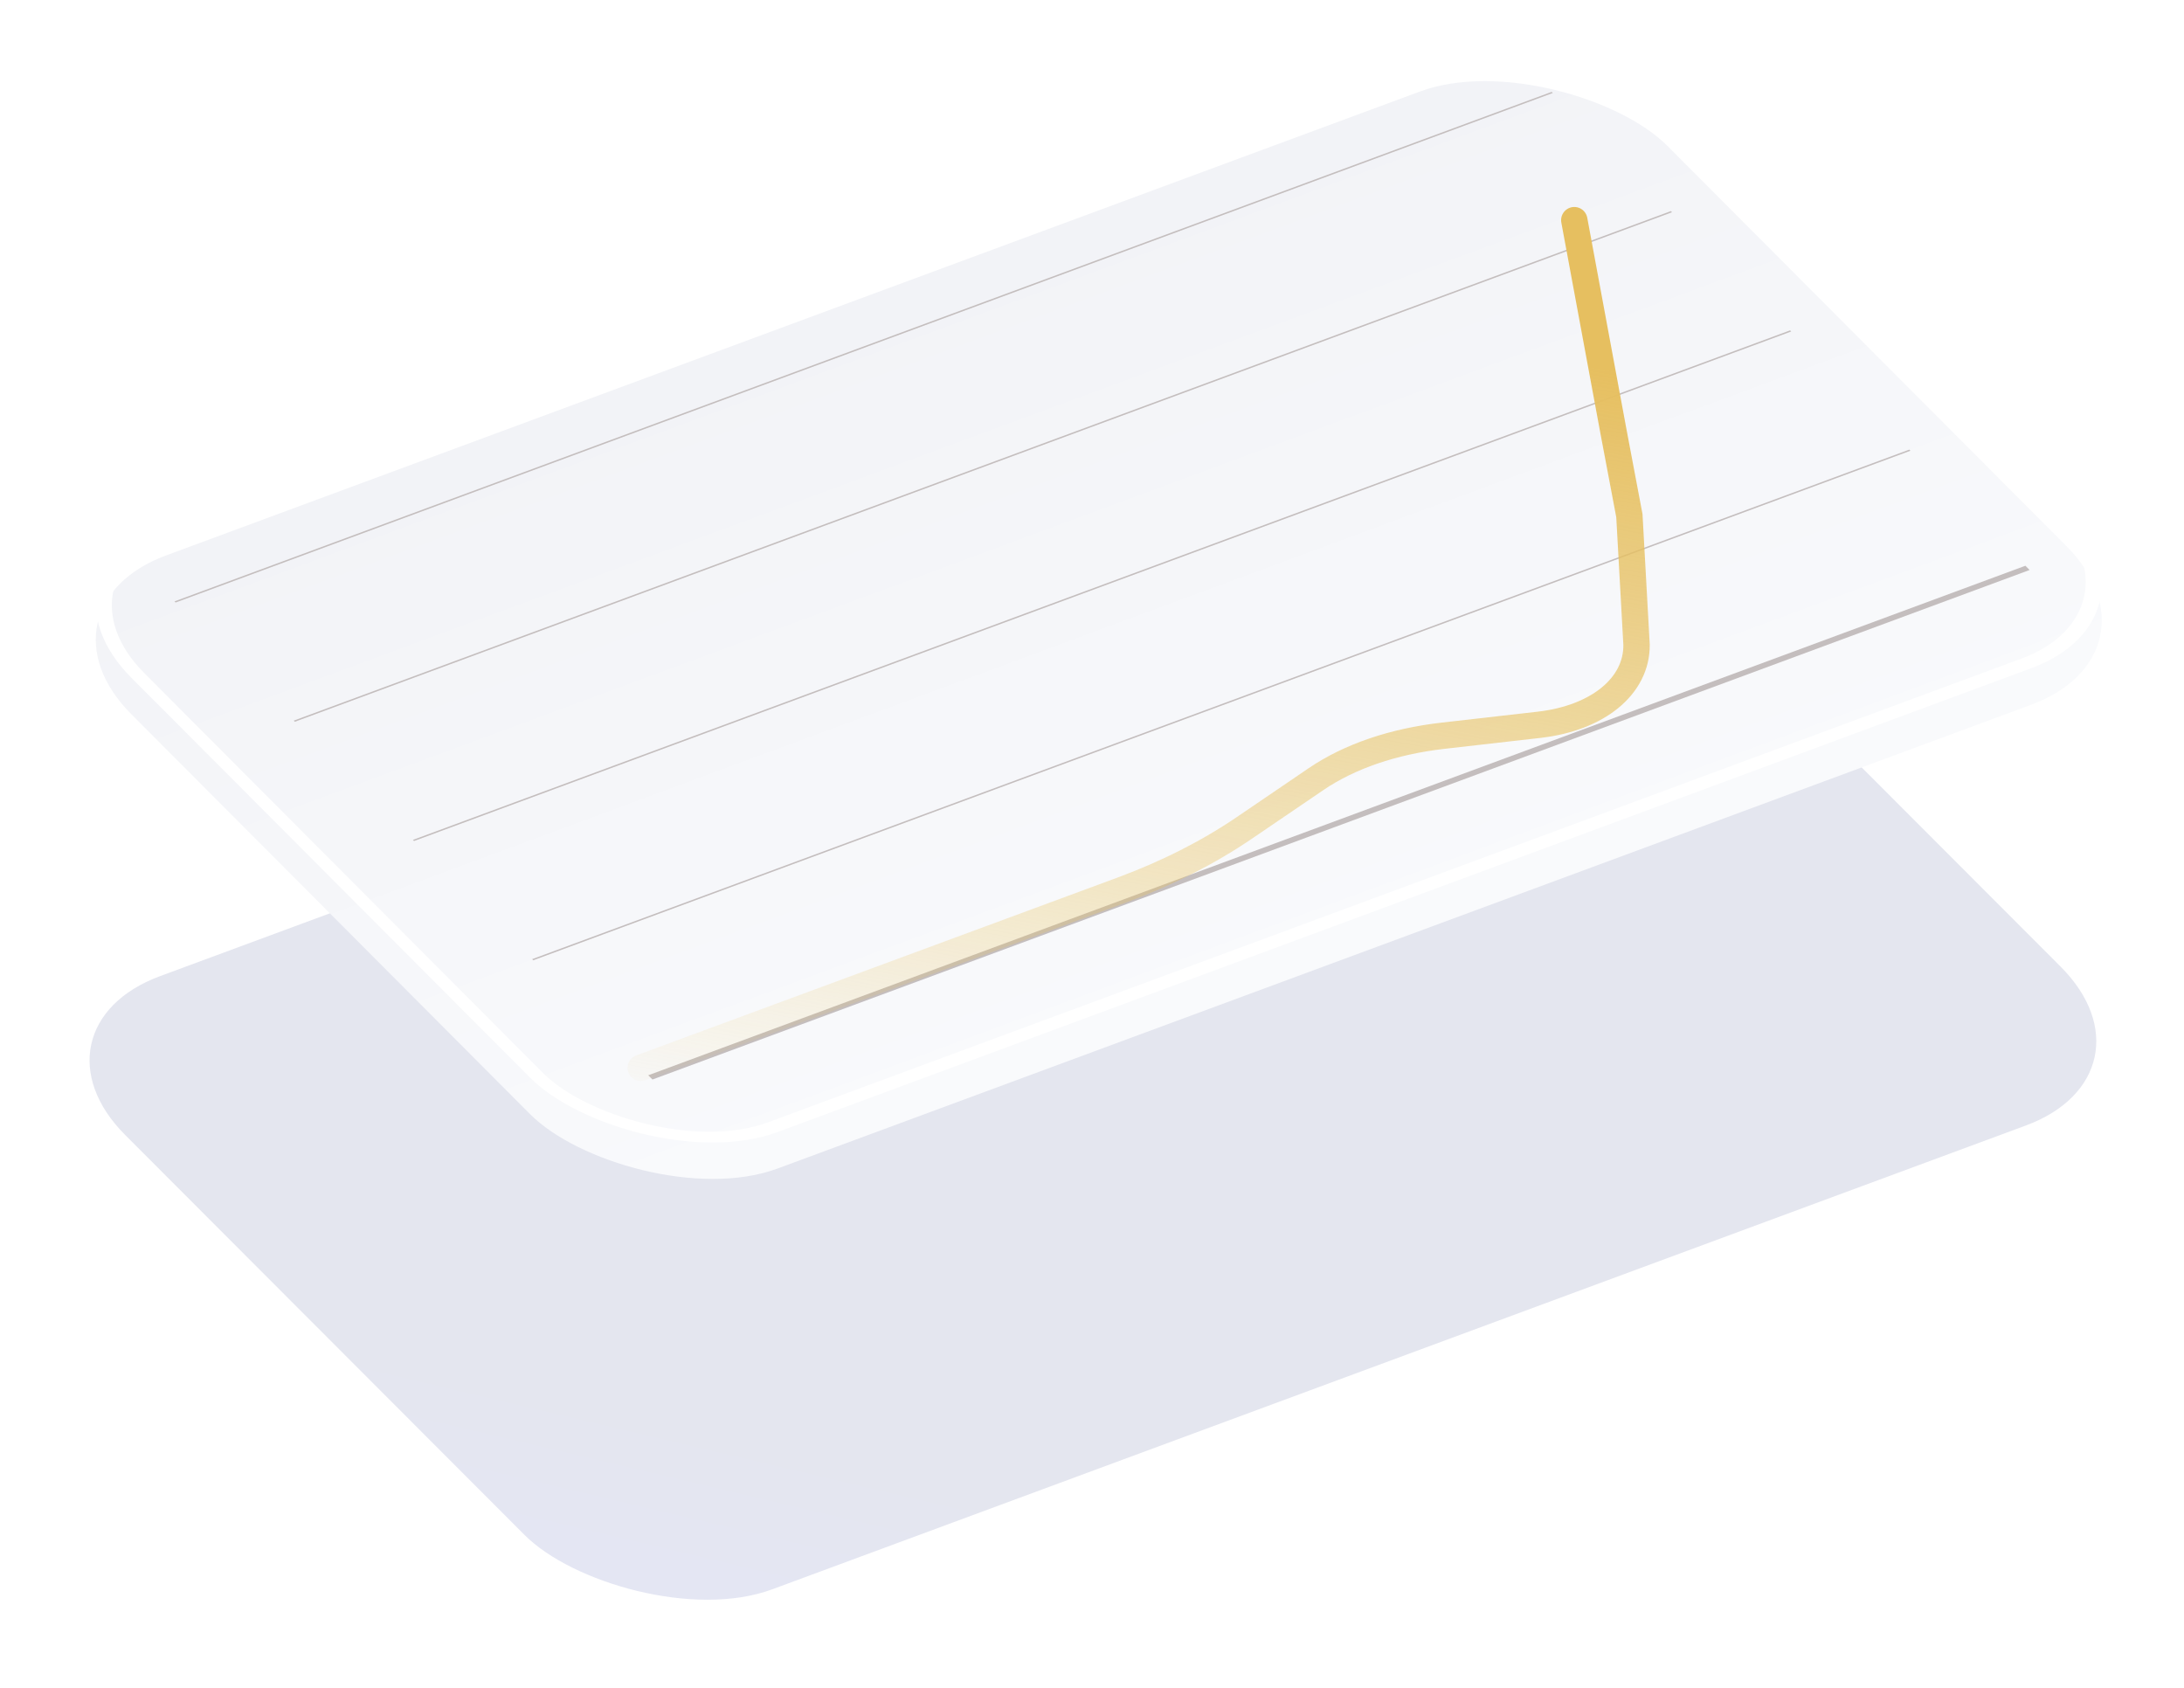 <svg width="348" height="269" viewBox="0 0 348 269" fill="none" xmlns="http://www.w3.org/2000/svg">
<g filter="url(#filter0_d_424_18440)">
<rect width="260.935" height="137.979" rx="23.978" transform="matrix(0.938 -0.347 0.707 0.708 2.993 99.992)" fill="url(#paint0_linear_424_18440)"/>
</g>
<g filter="url(#filter1_i_424_18440)">
<rect width="260.935" height="137.979" rx="23.978" transform="matrix(0.938 -0.347 0.706 0.708 3.992 90.992)" fill="url(#paint1_linear_424_18440)"/>
</g>
<rect x="1.792" y="0.394" width="258.755" height="135.799" rx="22.888" transform="matrix(0.938 -0.347 0.706 0.708 3.825 91.729)" stroke="white" stroke-width="2.18"/>
<line y1="-0.478" x2="233.943" y2="-0.478" transform="matrix(0.938 -0.347 0.706 0.708 103.964 171.99)" stroke="#C4BEBE" stroke-width="0.956"/>
<line y1="-0.126" x2="233.943" y2="-0.126" transform="matrix(0.938 -0.347 0.706 0.708 84.97 152.991)" stroke="#C4BEBE" stroke-width="0.252"/>
<line y1="-0.126" x2="233.943" y2="-0.126" transform="matrix(0.938 -0.347 0.706 0.708 65.975 133.991)" stroke="#C4BEBE" stroke-width="0.252"/>
<line y1="-0.126" x2="233.943" y2="-0.126" transform="matrix(0.938 -0.347 0.706 0.708 46.98 114.992)" stroke="#C4BEBE" stroke-width="0.252"/>
<line y1="-0.126" x2="233.943" y2="-0.126" transform="matrix(0.938 -0.347 0.706 0.708 27.986 95.992)" stroke="#C4BEBE" stroke-width="0.252"/>
<path d="M102.094 170.128L140.443 155.958L178.739 141.806C185.973 139.133 192.523 135.814 198.248 131.92L209.702 124.129C215.025 120.508 222.01 118.121 229.92 117.22L245.23 115.475C254.61 114.406 260.83 109.305 260.769 102.732V102.732L259.627 82.157L257.094 68.762L250.848 35.076" stroke="url(#paint2_linear_424_18440)" stroke-width="4.202" stroke-linecap="round"/>
<defs>
<filter id="filter0_d_424_18440" x="0.864" y="15.938" width="346.511" height="252.572" filterUnits="userSpaceOnUse" color-interpolation-filters="sRGB">
<feFlood flood-opacity="0" result="BackgroundImageFix"/>
<feColorMatrix in="SourceAlpha" type="matrix" values="0 0 0 0 0 0 0 0 0 0 0 0 0 0 0 0 0 0 127 0" result="hardAlpha"/>
<feOffset dy="63.856"/>
<feGaussianBlur stdDeviation="6.701"/>
<feComposite in2="hardAlpha" operator="out"/>
<feColorMatrix type="matrix" values="0 0 0 0 0 0 0 0 0 0 0 0 0 0 0 0 0 0 0.03 0"/>
<feBlend mode="normal" in2="BackgroundImageFix" result="effect1_dropShadow_424_18440"/>
<feBlend mode="normal" in="SourceGraphic" in2="effect1_dropShadow_424_18440" result="shape"/>
</filter>
<filter id="filter1_i_424_18440" x="15.263" y="6.886" width="319.659" height="181.209" filterUnits="userSpaceOnUse" color-interpolation-filters="sRGB">
<feFlood flood-opacity="0" result="BackgroundImageFix"/>
<feBlend mode="normal" in="SourceGraphic" in2="BackgroundImageFix" result="shape"/>
<feColorMatrix in="SourceAlpha" type="matrix" values="0 0 0 0 0 0 0 0 0 0 0 0 0 0 0 0 0 0 127 0" result="hardAlpha"/>
<feOffset dy="5.813"/>
<feGaussianBlur stdDeviation="10.172"/>
<feComposite in2="hardAlpha" operator="arithmetic" k2="-1" k3="1"/>
<feColorMatrix type="matrix" values="0 0 0 0 0 0 0 0 0 0 0 0 0 0 0 0 0 0 0.04 0"/>
<feBlend mode="normal" in2="shape" result="effect1_innerShadow_424_18440"/>
</filter>
<linearGradient id="paint0_linear_424_18440" x1="40.803" y1="112.434" x2="18.854" y2="133.305" gradientUnits="userSpaceOnUse">
<stop offset="0.029" stop-color="#E4E6EF"/>
<stop offset="1" stop-color="#E4E6F3"/>
</linearGradient>
<linearGradient id="paint1_linear_424_18440" x1="130.468" y1="0" x2="130.468" y2="137.979" gradientUnits="userSpaceOnUse">
<stop stop-color="#F2F3F7"/>
<stop offset="1" stop-color="#F9FAFC"/>
</linearGradient>
<linearGradient id="paint2_linear_424_18440" x1="181.938" y1="45.98" x2="157.624" y2="187.3" gradientUnits="userSpaceOnUse">
<stop stop-color="#E6BF60"/>
<stop offset="1" stop-color="#E8C35E" stop-opacity="0"/>
</linearGradient>
</defs>
</svg>
